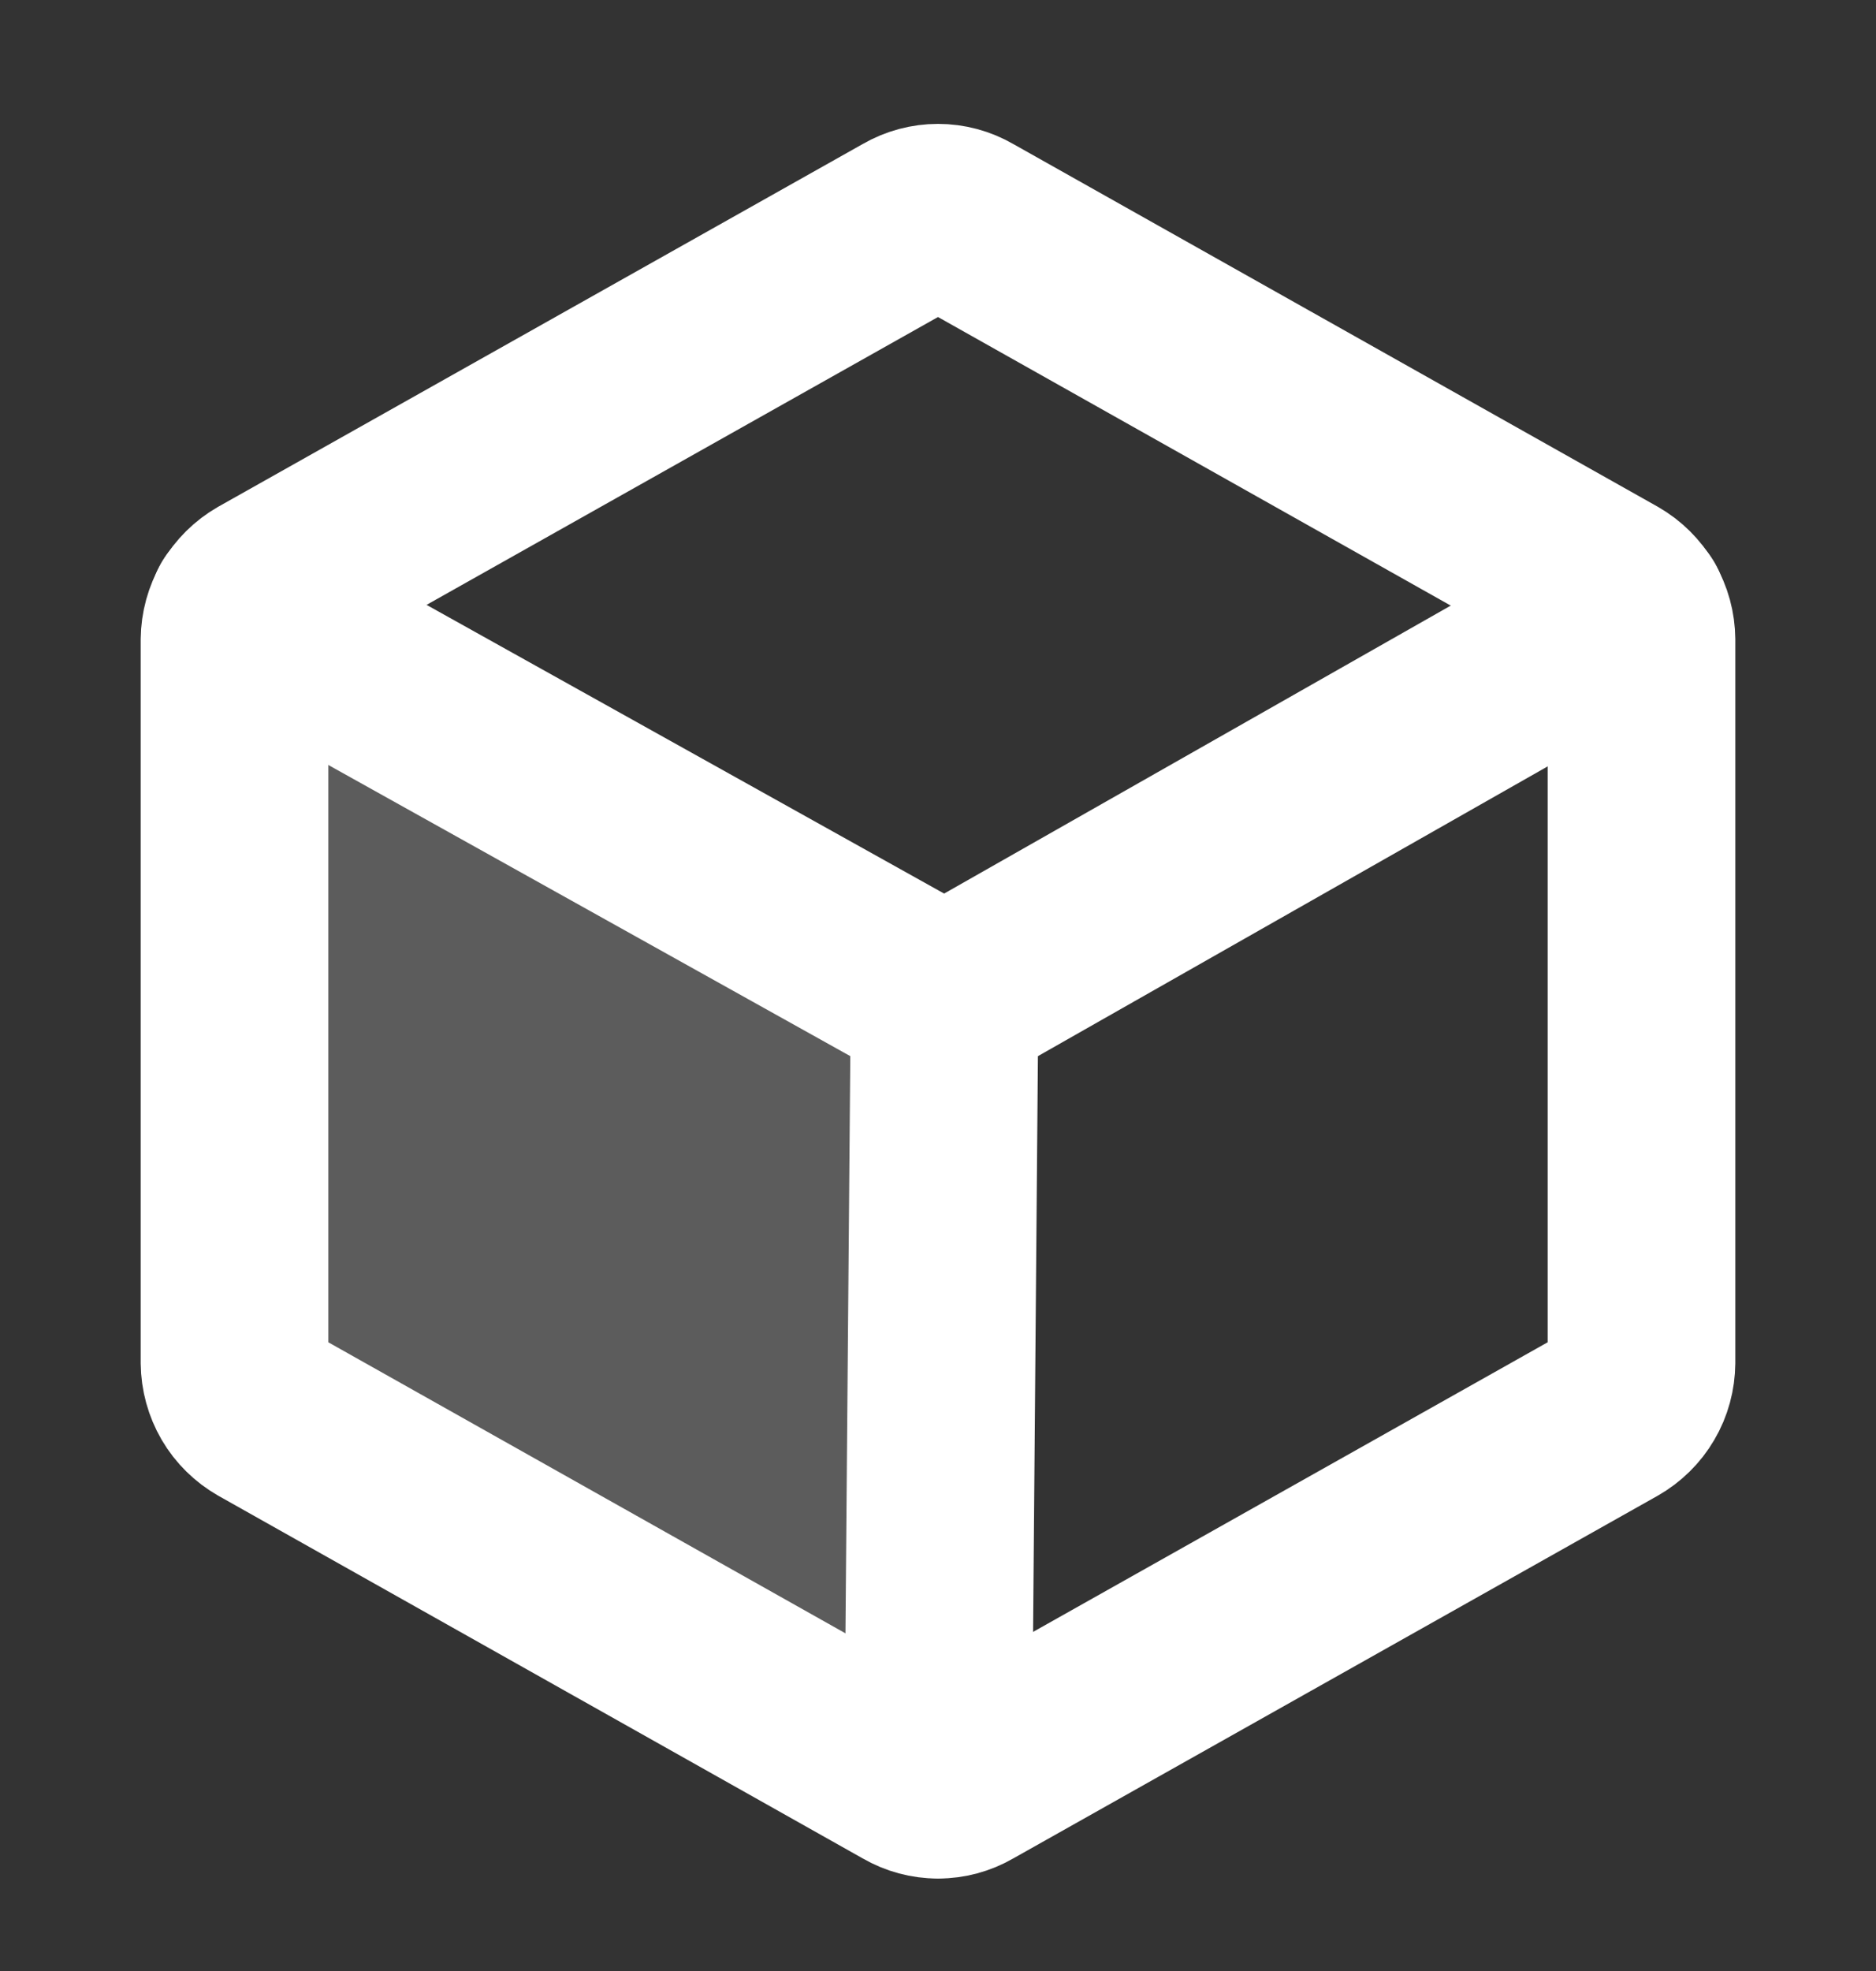 <svg width="20" height="21" viewBox="0 0 20 21" fill="none" xmlns="http://www.w3.org/2000/svg">
<rect x="0" y="0" width="20" height="21" fill="#333333" stroke="none"/>
<path opacity="0.2" d="M2.586 6.496C2.529 6.593 2.5 6.704 2.5 6.816V14.52C2.501 14.631 2.531 14.74 2.587 14.836C2.643 14.932 2.724 15.011 2.82 15.066L9.695 18.934C9.788 18.987 9.893 19.014 10 19.012V19.012L10.07 10.668L2.586 6.496Z" fill="white"/>
<path d="M17.5 14.519V6.816C17.499 6.705 17.47 6.596 17.413 6.5C17.357 6.404 17.276 6.324 17.18 6.269L10.305 2.402C10.212 2.348 10.107 2.32 10 2.32C9.893 2.32 9.788 2.348 9.695 2.402L2.82 6.269C2.724 6.324 2.643 6.404 2.587 6.5C2.531 6.596 2.501 6.705 2.5 6.816V14.519C2.501 14.63 2.531 14.74 2.587 14.836C2.643 14.932 2.724 15.011 2.82 15.066L9.695 18.933C9.788 18.987 9.893 19.015 10 19.015C10.107 19.015 10.212 18.987 10.305 18.933L17.18 15.066C17.276 15.011 17.357 14.932 17.413 14.836C17.47 14.74 17.499 14.63 17.5 14.519V14.519Z" stroke="white" stroke-width="2" stroke-linecap="round" stroke-linejoin="round"/>
<path d="M17.414 6.496L10.07 10.668L2.586 6.496" stroke="white" stroke-width="2" stroke-linecap="round" stroke-linejoin="round"/>
<path d="M10.07 10.668L10 19.012" stroke="white" stroke-width="2" stroke-linecap="round" stroke-linejoin="round"/>
</svg>
